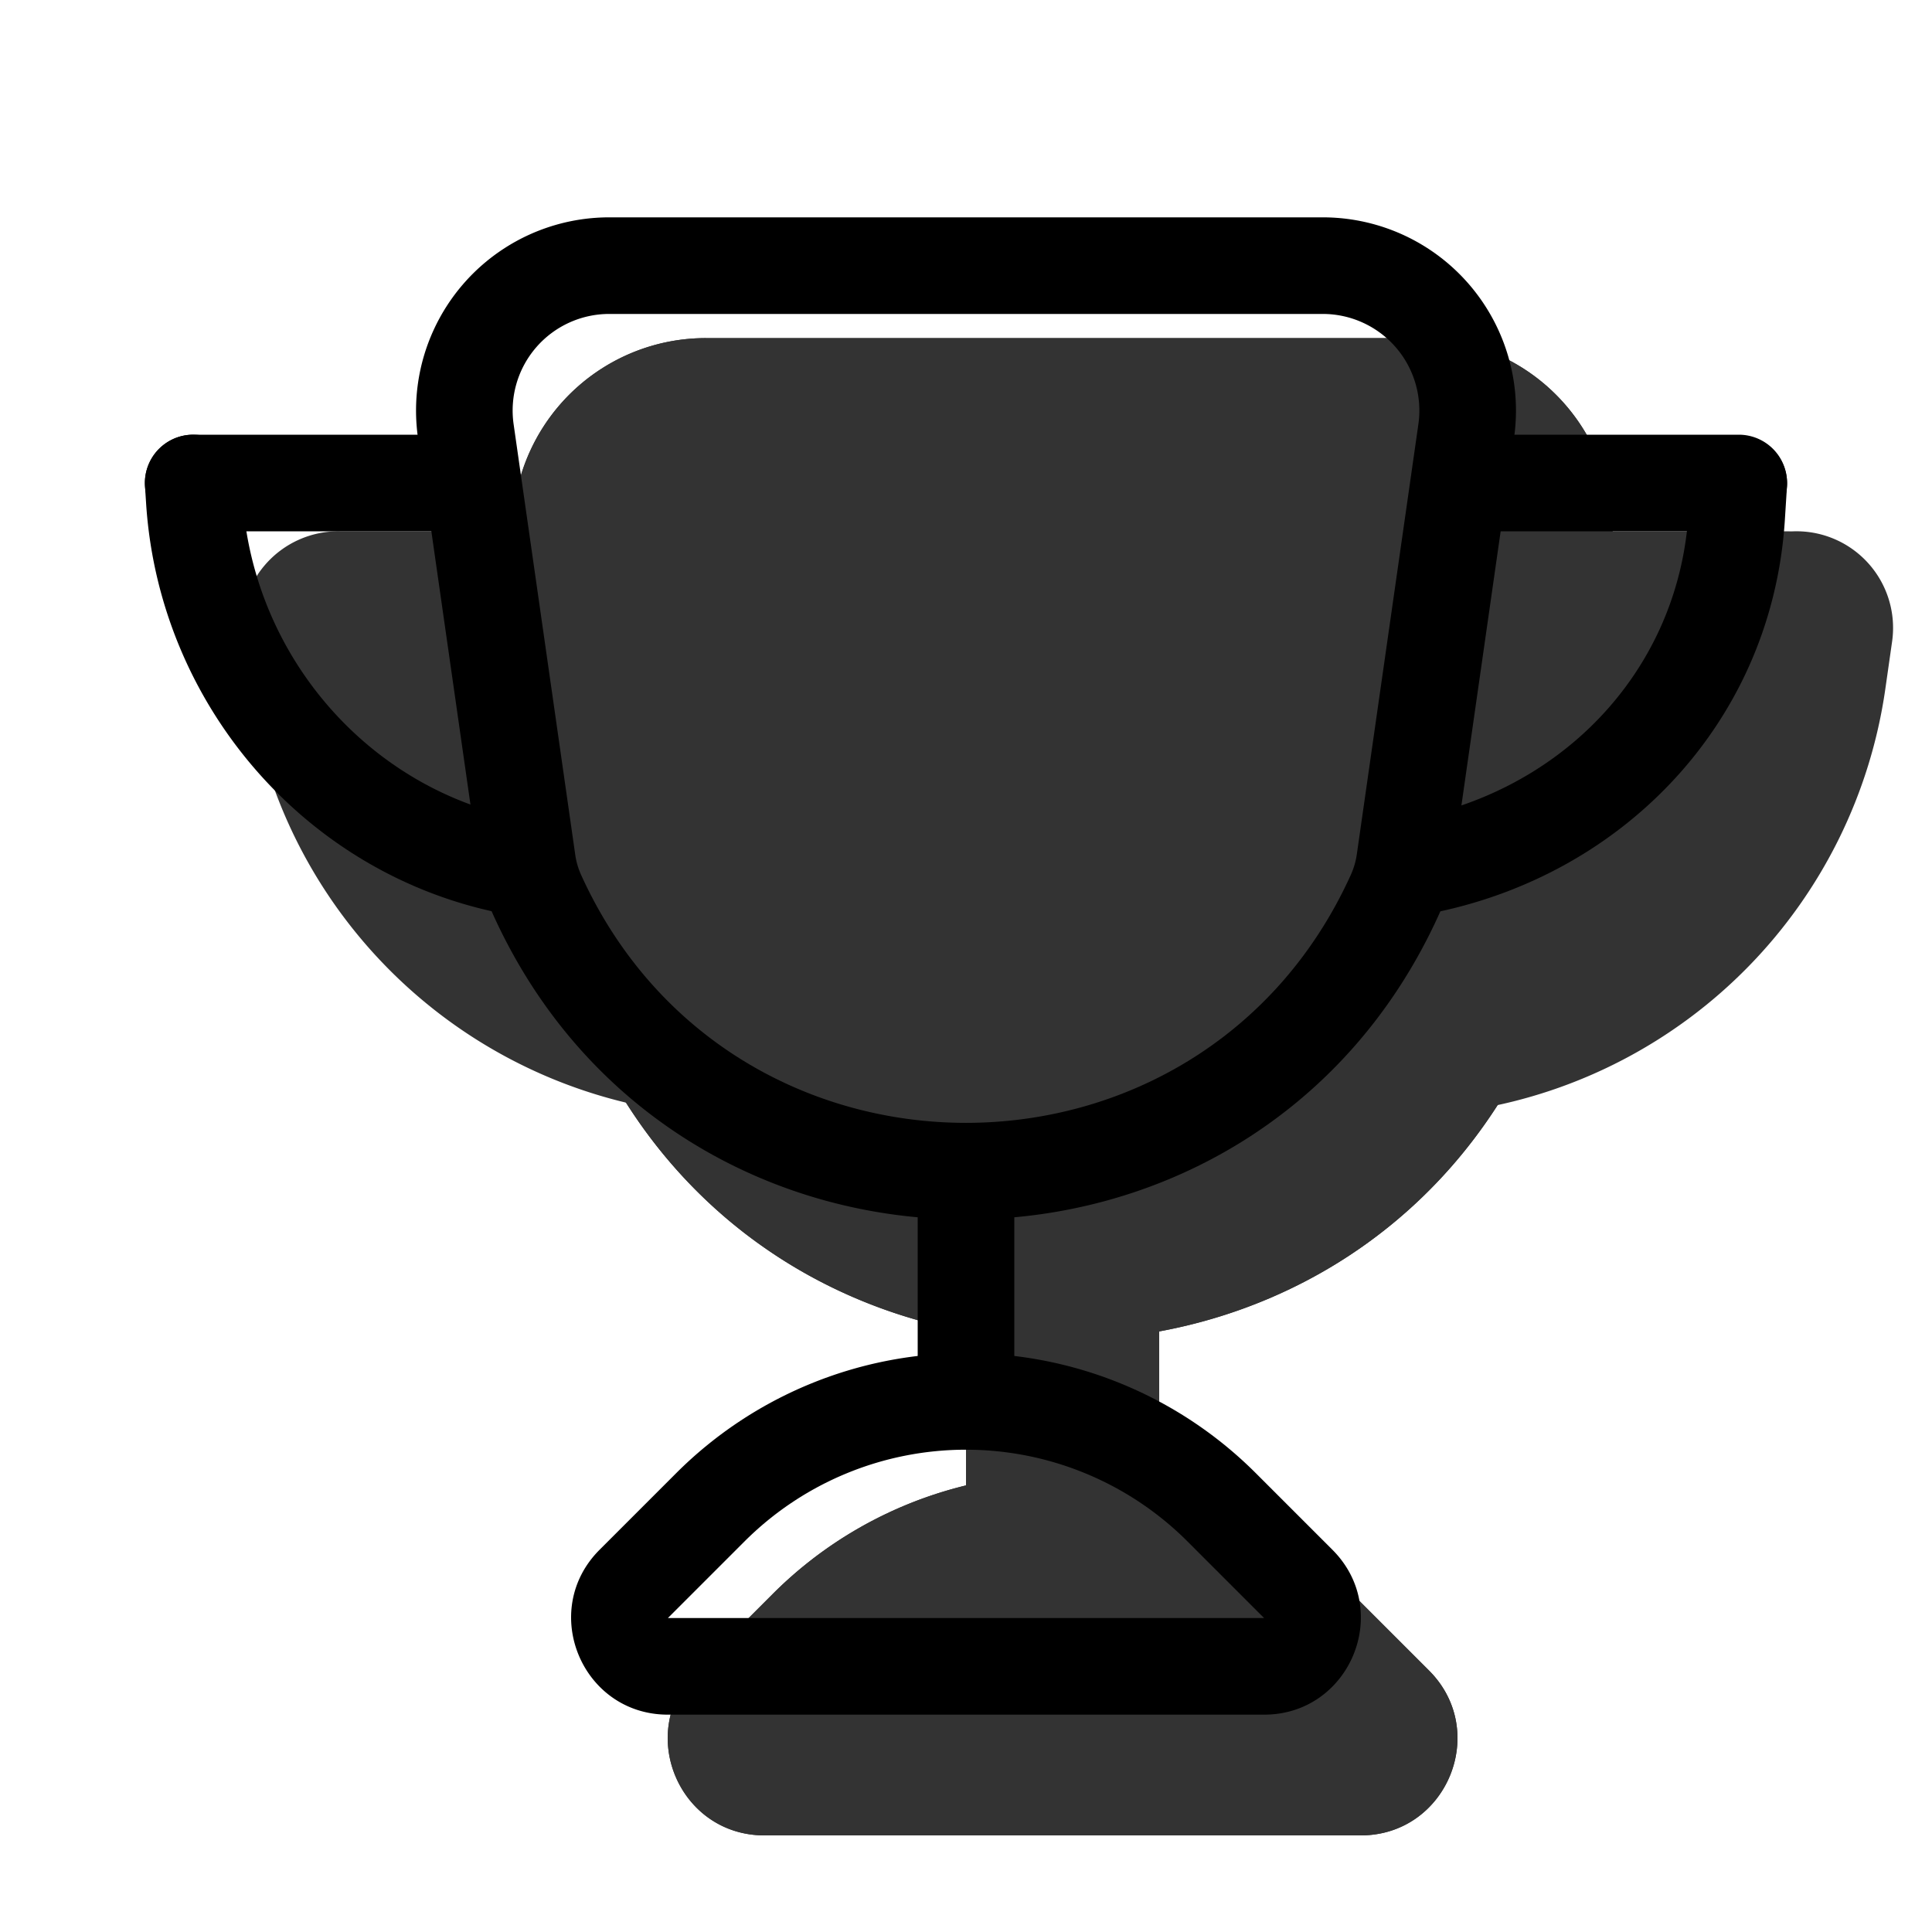<svg xmlns="http://www.w3.org/2000/svg" xmlns:xlink="http://www.w3.org/1999/xlink" aria-hidden="true" role="img" class="iconify iconify--pepicons" width="1em" height="1em" preserveAspectRatio="xMidYMid meet" viewBox="0 0 20 20"><g fill="currentColor"><g opacity=".8"><path d="M5.327 5.783A2 2 0 0 1 7.307 3.5h7.386a2 2 0 0 1 1.98 2.283l-.637 4.451a1.793 1.793 0 0 1-.142.487c-1.909 4.204-7.88 4.204-9.788 0a1.79 1.79 0 0 1-.142-.487l-.637-4.45Z"></path><path fill-rule="evenodd" d="M14.693 5.5H7.307l.632 4.42c1.208 2.605 4.914 2.605 6.122 0l.632-4.42Zm-7.386-2a2 2 0 0 0-1.98 2.283l.637 4.451c.024.168.072.332.142.487c1.909 4.204 7.88 4.204 9.788 0c.07-.155.118-.319.142-.487l.637-4.45a2 2 0 0 0-1.98-2.284H7.307Z" clip-rule="evenodd"></path><path fill-rule="evenodd" d="M10 16.5v-3h2v3h-2Z" clip-rule="evenodd"></path><path d="M8 16.5a4.243 4.243 0 0 1 6 0l.793.793c.63.63.184 1.707-.707 1.707H7.914c-.89 0-1.337-1.077-.707-1.707L8 16.5Z"></path><path fill-rule="evenodd" d="M9.123 17.5c1.054-.99 2.7-.99 3.754 0H9.123Zm4.877-1a4.243 4.243 0 0 0-6 0l-.793.793c-.63.63-.184 1.707.707 1.707h6.172c.89 0 1.337-1.077.707-1.707L14 16.5Zm4.547-10.999a1 1 0 0 1 1.04 1.14l-.07.49a5.155 5.155 0 0 1-4.255 4.355l-.003-.02A1.01 1.01 0 0 1 15 11.5H7a1.03 1.03 0 0 1-.186-.017A5.155 5.155 0 0 1 2.58 7.13l-.068-.473A1.003 1.003 0 0 1 3.518 5.5H18.5l.047.001Z" clip-rule="evenodd"></path></g><path fill-rule="evenodd" d="M13.693 3.25H6.307a1 1 0 0 0-.99 1.142l.637 4.45c.01.075.031.147.062.216c1.554 3.421 6.414 3.421 7.967 0a.792.792 0 0 0 .063-.216l.637-4.45a1 1 0 0 0-.99-1.142Zm-7.386-1a2 2 0 0 0-1.98 2.283l.637 4.451c.024.168.072.332.142.487c1.909 4.204 7.88 4.204 9.788 0c.07-.155.118-.319.142-.487l.637-4.45a2 2 0 0 0-1.98-2.284H6.307Z" clip-rule="evenodd"></path><path fill-rule="evenodd" d="M9.5 14.75v-2.5h1v2.5h-1Z" clip-rule="evenodd"></path><path fill-rule="evenodd" d="m13.086 16.75l-.793-.793a3.243 3.243 0 0 0-4.586 0l-.793.793h6.172ZM13 15.25a4.243 4.243 0 0 0-6 0l-.793.793c-.63.63-.184 1.707.707 1.707h6.172c.89 0 1.337-1.077.707-1.707L13 15.25ZM5 5a.5.5 0 0 1-.5.5H2a.5.5 0 0 1 0-1h2.5A.5.5 0 0 1 5 5Z" clip-rule="evenodd"></path><path fill-rule="evenodd" d="M5.429 9.495c-2.151-.31-3.774-2.123-3.916-4.276l-.012-.186a.5.5 0 0 1 .998-.066l.012.186c.112 1.697 1.391 3.112 3.06 3.352l-.142.99ZM15 5a.5.5 0 0 0 .5.5H18a.5.5 0 0 0 0-1h-2.5a.5.5 0 0 0-.5.5Z" clip-rule="evenodd"></path><path fill-rule="evenodd" d="M14.571 9.495c2.114-.304 3.77-1.946 3.906-4.116l.022-.348a.5.5 0 0 0-.998-.062l-.022.347c-.103 1.66-1.366 2.947-3.05 3.19l.142.989Z" clip-rule="evenodd"></path></g></svg>